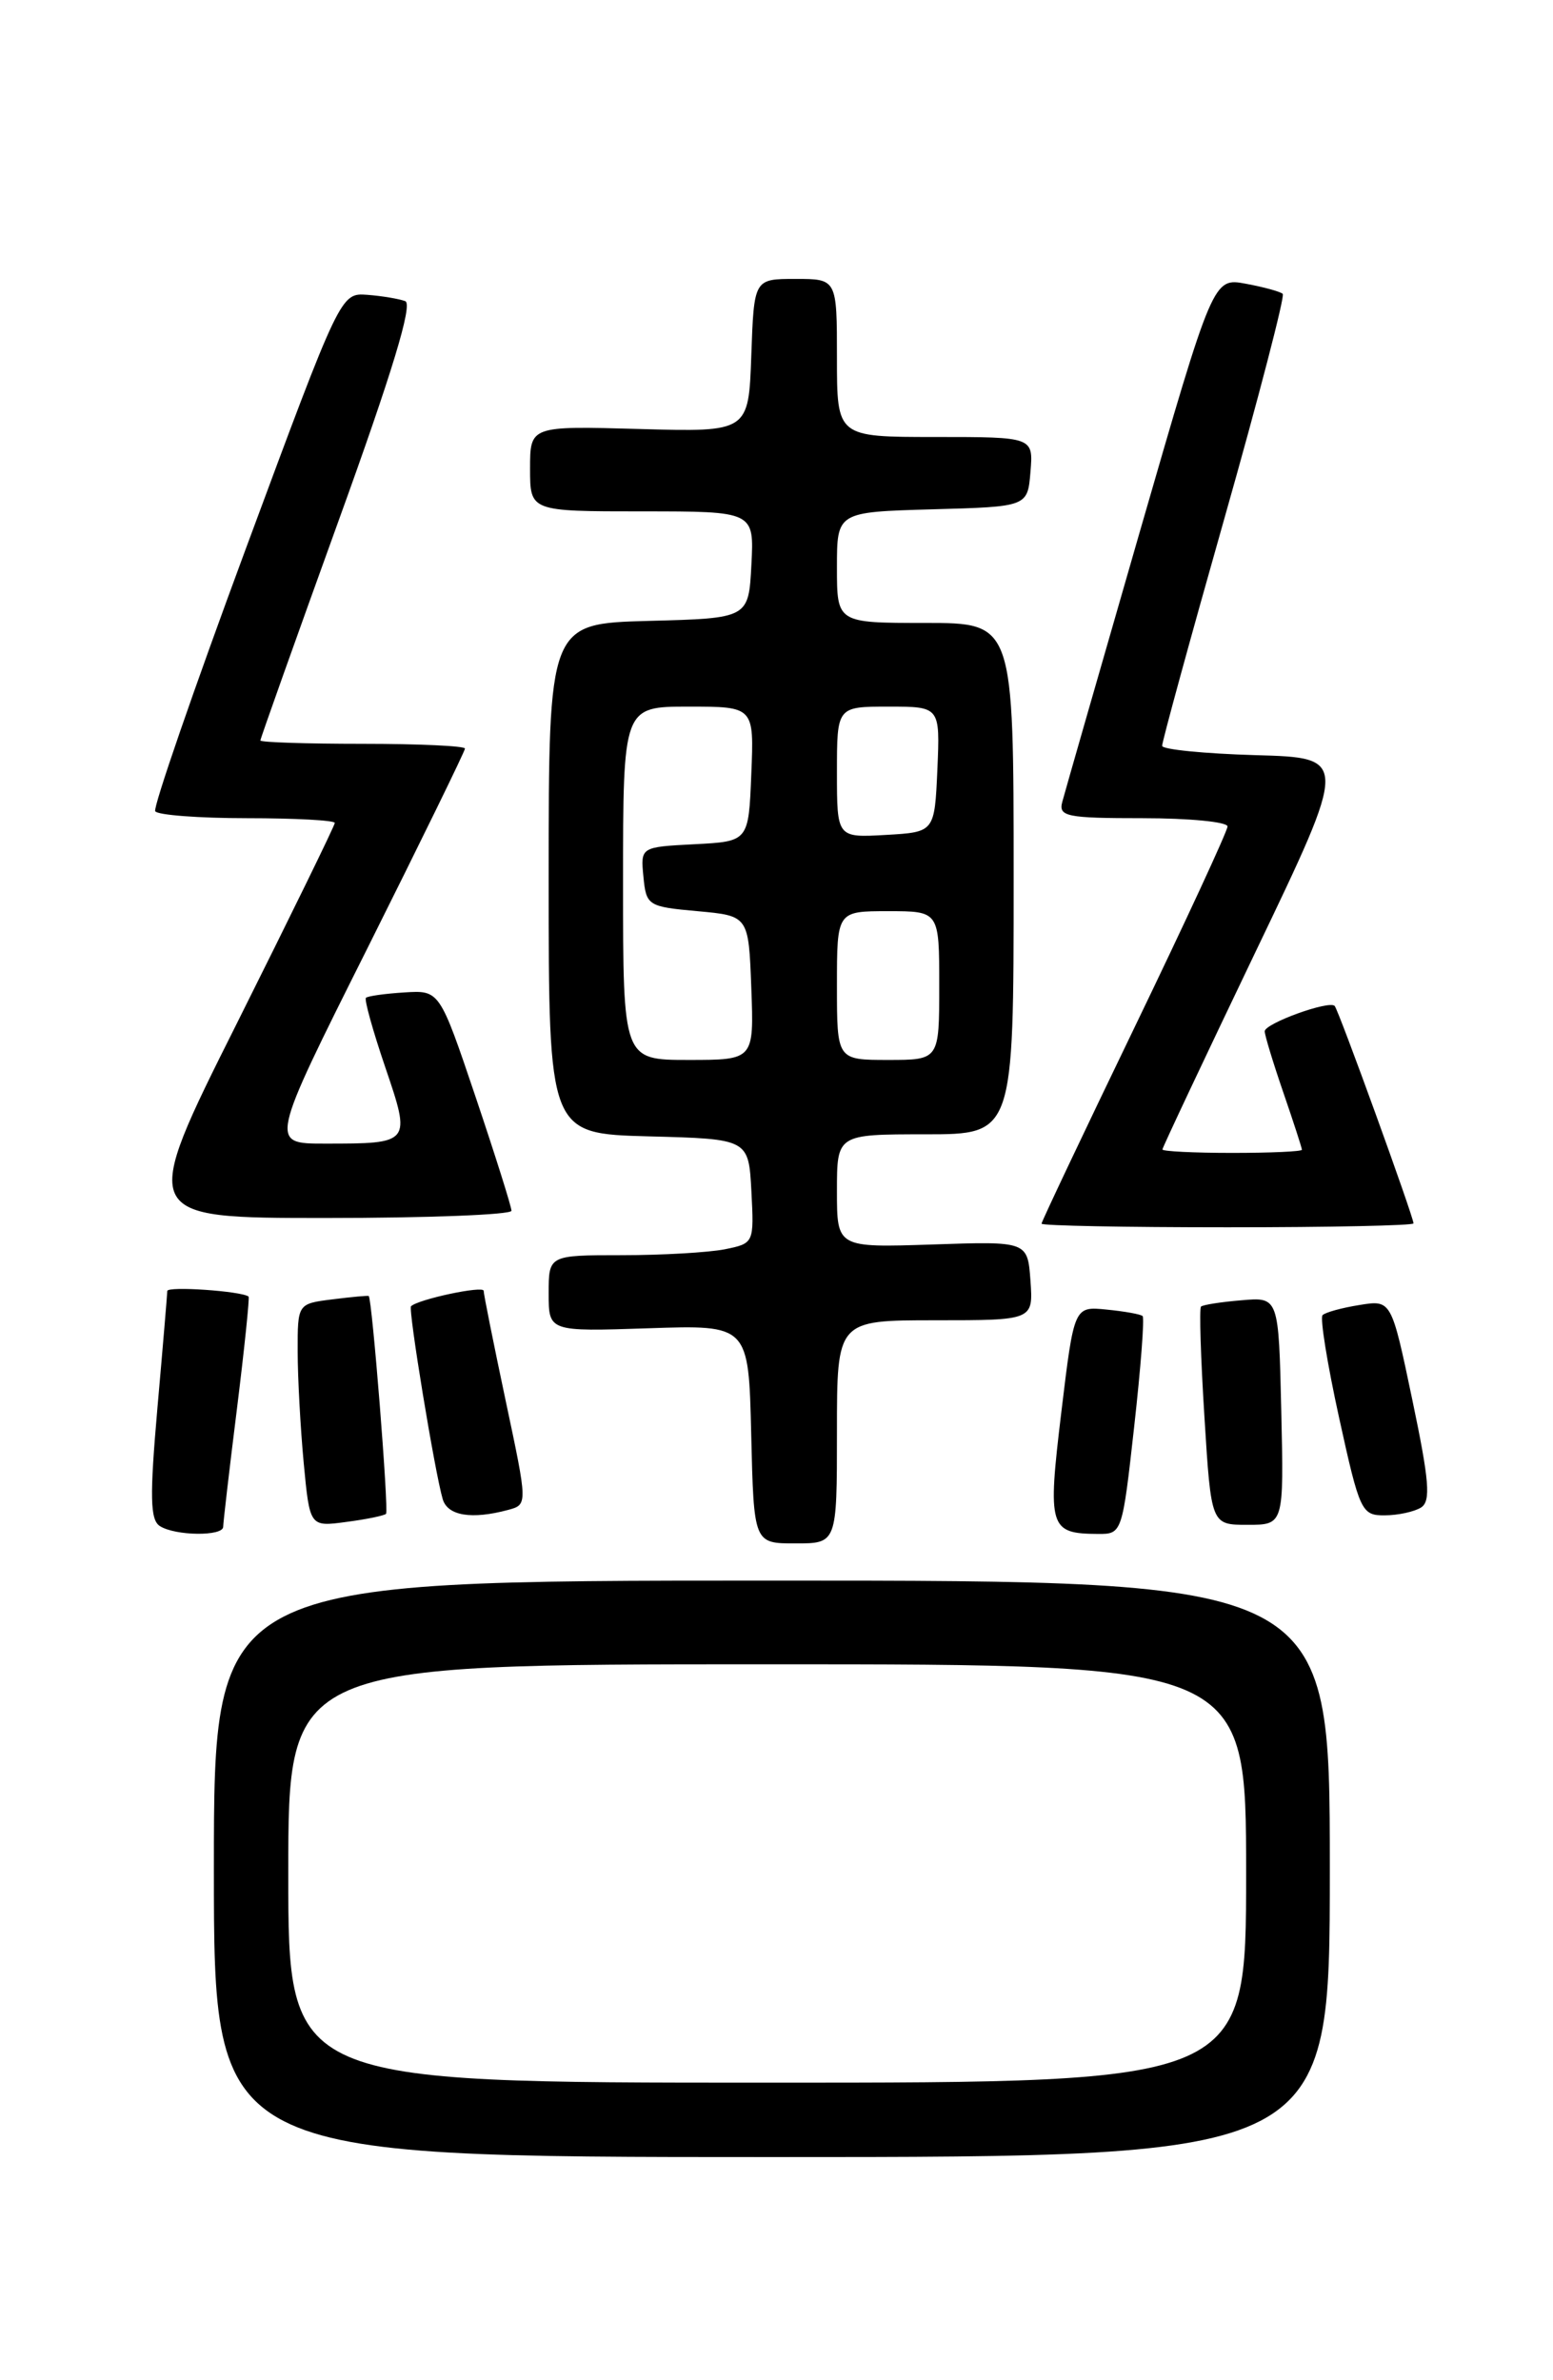 <?xml version="1.0" encoding="UTF-8" standalone="no"?>
<!DOCTYPE svg PUBLIC "-//W3C//DTD SVG 1.1//EN" "http://www.w3.org/Graphics/SVG/1.1/DTD/svg11.dtd" >
<svg xmlns="http://www.w3.org/2000/svg" xmlns:xlink="http://www.w3.org/1999/xlink" version="1.1" viewBox="0 0 167 256">
 <g >
 <path fill="currentColor"
d=" M 143.00 201.00 C 143.00 170.00 143.00 170.00 83.00 170.00 C 23.00 170.00 23.00 170.00 23.00 201.00 C 23.00 232.00 23.00 232.00 83.00 232.00 C 143.00 232.00 143.00 232.00 143.00 201.00 Z  M 90.00 154.00 C 90.00 142.00 90.00 142.00 100.56 142.00 C 111.11 142.00 111.11 142.00 110.81 137.75 C 110.50 133.50 110.50 133.50 100.25 133.85 C 90.00 134.19 90.00 134.19 90.00 128.10 C 90.00 122.00 90.00 122.00 99.50 122.00 C 109.00 122.00 109.00 122.00 109.00 94.50 C 109.00 67.00 109.00 67.00 99.50 67.00 C 90.00 67.00 90.00 67.00 90.00 61.03 C 90.00 55.07 90.00 55.07 100.25 54.78 C 110.50 54.50 110.50 54.50 110.81 50.75 C 111.12 47.00 111.12 47.00 100.56 47.00 C 90.00 47.00 90.00 47.00 90.00 38.50 C 90.00 30.00 90.00 30.00 85.54 30.00 C 81.08 30.00 81.08 30.00 80.79 38.23 C 80.50 46.47 80.50 46.47 68.75 46.14 C 57.00 45.81 57.00 45.81 57.00 50.41 C 57.00 55.00 57.00 55.00 69.05 55.00 C 81.10 55.00 81.10 55.00 80.80 60.75 C 80.50 66.50 80.50 66.50 69.75 66.78 C 59.00 67.07 59.00 67.07 59.00 94.50 C 59.00 121.93 59.00 121.93 69.75 122.22 C 80.50 122.50 80.50 122.50 80.80 128.12 C 81.09 133.71 81.08 133.73 77.92 134.37 C 76.18 134.71 71.21 135.00 66.88 135.00 C 59.00 135.00 59.00 135.00 59.00 139.11 C 59.00 143.22 59.00 143.22 69.75 142.86 C 80.50 142.50 80.50 142.50 80.78 154.25 C 81.06 166.00 81.06 166.00 85.53 166.00 C 90.00 166.00 90.00 166.00 90.00 154.00 Z  M 24.00 164.21 C 24.00 163.78 24.66 158.07 25.48 151.52 C 26.29 144.98 26.85 139.54 26.73 139.45 C 25.95 138.86 18.00 138.31 17.99 138.85 C 17.98 139.21 17.51 144.86 16.93 151.41 C 16.09 160.99 16.14 163.48 17.20 164.14 C 18.86 165.20 24.00 165.25 24.00 164.21 Z  M 121.96 153.46 C 122.67 147.11 123.08 141.75 122.87 141.55 C 122.67 141.35 120.92 141.04 119.00 140.85 C 115.50 140.50 115.50 140.50 114.13 151.87 C 112.63 164.33 112.82 164.95 118.09 164.98 C 120.65 165.00 120.69 164.88 121.96 153.46 Z  M 41.51 162.82 C 41.83 162.50 40.01 139.65 39.65 139.39 C 39.57 139.33 37.81 139.49 35.75 139.75 C 32.00 140.22 32.00 140.22 32.01 145.36 C 32.01 148.19 32.31 153.59 32.66 157.36 C 33.31 164.22 33.31 164.22 37.24 163.69 C 39.40 163.41 41.32 163.01 41.51 162.82 Z  M 137.78 151.75 C 137.50 139.50 137.50 139.50 133.50 139.85 C 131.30 140.03 129.34 140.34 129.15 140.53 C 128.95 140.72 129.12 146.08 129.52 152.44 C 130.24 164.00 130.24 164.00 134.15 164.00 C 138.06 164.00 138.06 164.00 137.78 151.75 Z  M 54.63 162.40 C 56.75 161.83 56.75 161.83 54.38 150.67 C 53.08 144.52 52.01 139.20 52.01 138.83 C 52.00 138.25 45.01 139.73 44.20 140.49 C 43.87 140.79 46.77 158.43 47.61 161.25 C 48.14 163.03 50.72 163.45 54.63 162.40 Z  M 152.81 162.14 C 153.88 161.46 153.70 159.28 151.87 150.55 C 149.62 139.80 149.62 139.80 146.18 140.36 C 144.30 140.66 142.51 141.15 142.22 141.45 C 141.93 141.74 142.73 146.71 144.00 152.49 C 146.21 162.56 146.41 163.00 148.90 162.98 C 150.33 162.98 152.09 162.59 152.81 162.14 Z  M 152.00 131.58 C 152.00 130.87 143.93 108.59 143.52 108.19 C 142.90 107.57 136.00 110.08 136.00 110.92 C 136.00 111.34 136.90 114.30 138.00 117.50 C 139.10 120.70 140.00 123.47 140.00 123.66 C 140.00 123.85 136.62 124.00 132.50 124.00 C 128.38 124.00 125.00 123.83 125.00 123.63 C 125.00 123.43 129.51 113.87 135.01 102.38 C 145.02 81.50 145.02 81.50 135.01 81.22 C 129.51 81.06 124.99 80.61 124.97 80.22 C 124.95 79.82 127.96 68.82 131.66 55.77 C 135.36 42.72 138.18 31.85 137.94 31.61 C 137.70 31.37 135.92 30.88 133.98 30.52 C 130.46 29.86 130.46 29.86 122.57 57.18 C 118.24 72.21 114.48 85.29 114.23 86.25 C 113.81 87.82 114.69 88.00 122.88 88.00 C 127.90 88.00 132.00 88.40 132.00 88.89 C 132.00 89.37 127.50 99.10 122.00 110.50 C 116.50 121.90 112.00 131.40 112.00 131.61 C 112.00 131.83 121.00 132.00 132.00 132.00 C 143.00 132.00 152.00 131.81 152.00 131.58 Z  M 55.00 130.22 C 55.00 129.79 53.26 124.27 51.14 117.97 C 47.27 106.50 47.27 106.50 43.48 106.74 C 41.40 106.87 39.54 107.13 39.35 107.32 C 39.16 107.51 40.09 110.85 41.42 114.76 C 44.22 123.00 44.22 123.00 34.91 123.00 C 28.99 123.00 28.99 123.00 39.50 102.01 C 45.27 90.46 50.00 80.79 50.00 80.51 C 50.00 80.23 45.05 80.00 39.00 80.00 C 32.95 80.00 28.00 79.84 28.00 79.64 C 28.00 79.44 31.78 68.83 36.39 56.06 C 42.18 40.06 44.41 32.71 43.58 32.39 C 42.91 32.14 41.08 31.83 39.50 31.71 C 36.63 31.50 36.63 31.50 26.44 59.00 C 20.84 74.12 16.45 86.84 16.69 87.25 C 16.93 87.66 21.37 88.00 26.56 88.00 C 31.75 88.00 36.00 88.23 36.00 88.51 C 36.00 88.79 31.27 98.46 25.50 110.01 C 14.99 131.00 14.99 131.00 35.00 131.00 C 46.00 131.00 55.00 130.65 55.00 130.22 Z  M 31.00 201.50 C 31.00 179.00 31.00 179.00 82.50 179.00 C 134.00 179.00 134.00 179.00 134.00 201.50 C 134.00 224.00 134.00 224.00 82.50 224.00 C 31.00 224.00 31.00 224.00 31.00 201.50 Z  M 67.00 95.00 C 67.00 76.00 67.00 76.00 74.04 76.00 C 81.09 76.00 81.09 76.00 80.79 83.25 C 80.50 90.50 80.50 90.50 74.69 90.80 C 68.88 91.10 68.88 91.10 69.19 94.30 C 69.49 97.40 69.67 97.52 75.00 98.00 C 80.50 98.50 80.50 98.50 80.79 106.25 C 81.08 114.00 81.08 114.00 74.04 114.00 C 67.00 114.00 67.00 114.00 67.00 95.00 Z  M 90.00 106.00 C 90.00 98.00 90.00 98.00 95.50 98.00 C 101.00 98.00 101.00 98.00 101.00 106.00 C 101.00 114.00 101.00 114.00 95.50 114.00 C 90.00 114.00 90.00 114.00 90.00 106.00 Z  M 90.00 83.05 C 90.00 76.00 90.00 76.00 95.55 76.00 C 101.09 76.00 101.09 76.00 100.80 82.75 C 100.50 89.50 100.50 89.50 95.25 89.80 C 90.00 90.10 90.00 90.10 90.00 83.05 Z "/>
</g>
</svg>